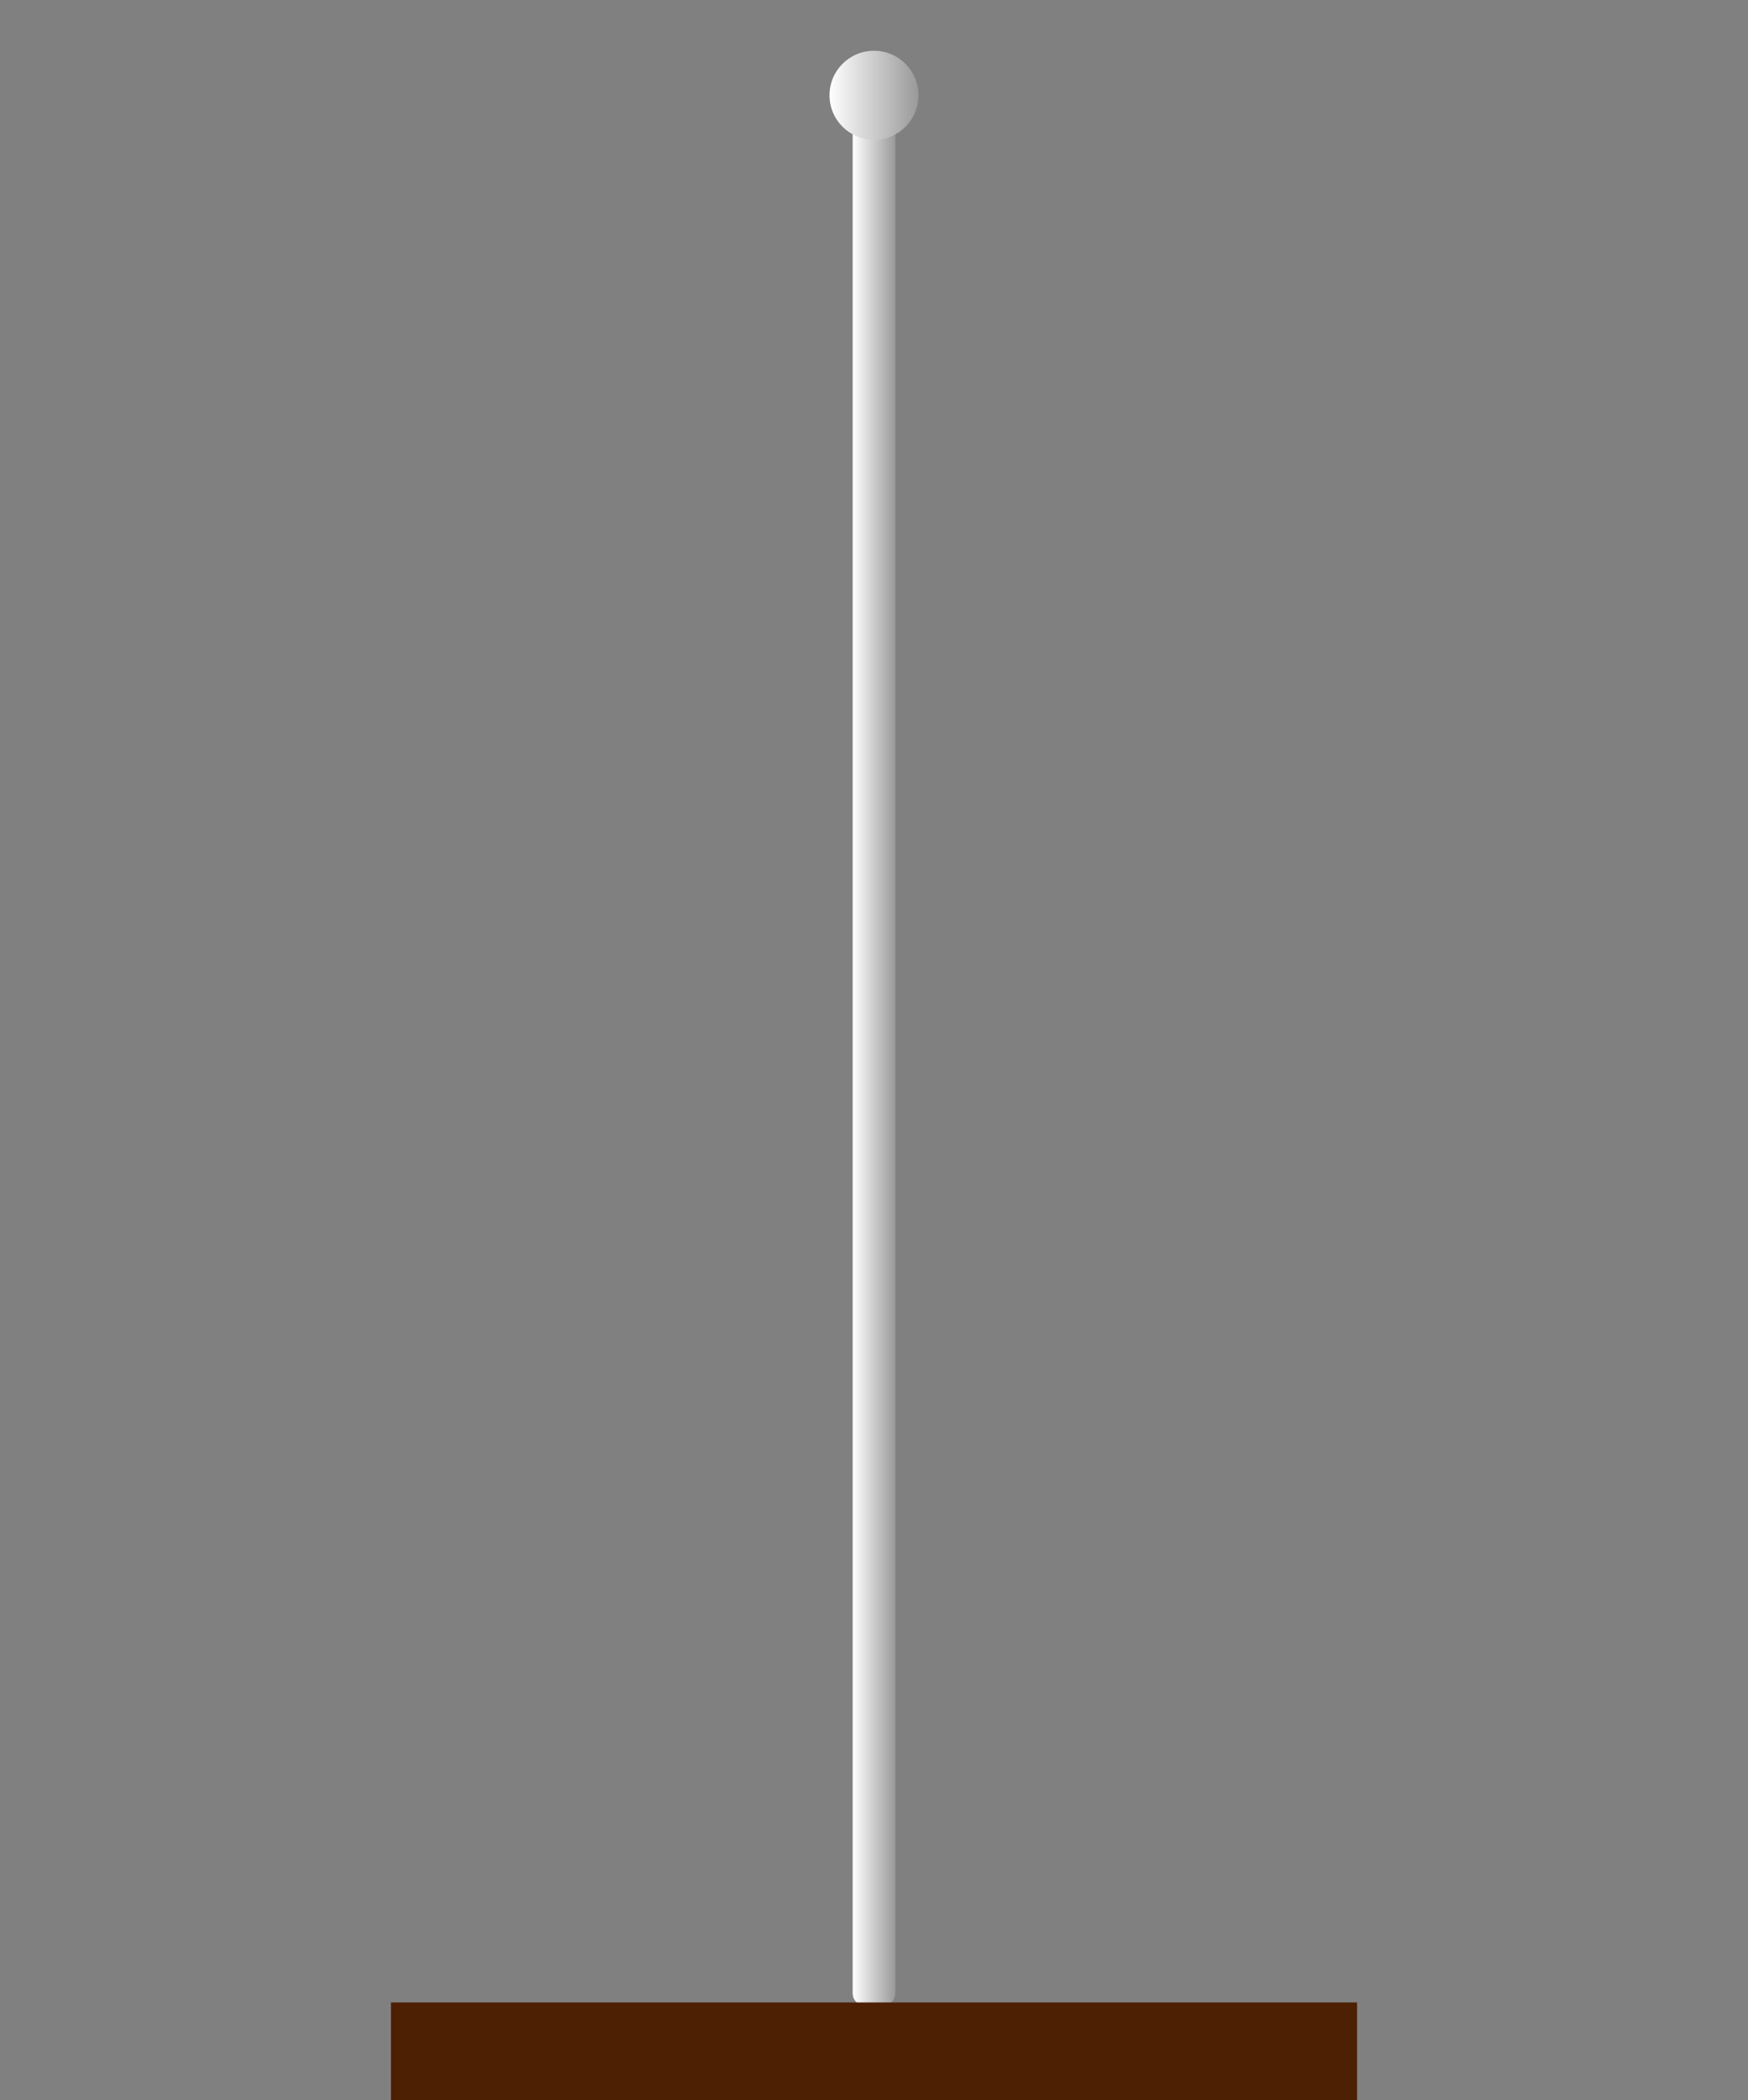 <?xml version="1.0" encoding="utf-8"?>
<!-- Generator: Adobe Illustrator 16.0.3, SVG Export Plug-In . SVG Version: 6.00 Build 0)  -->
<!DOCTYPE svg PUBLIC "-//W3C//DTD SVG 1.1//EN" "http://www.w3.org/Graphics/SVG/1.1/DTD/svg11.dtd">
<svg version="1.1" id="圖層_1" xmlns="http://www.w3.org/2000/svg" xmlns:xlink="http://www.w3.org/1999/xlink" x="0px" y="0px"
	 width="595.281px" height="714.891px" viewBox="0 0 595.281 714.891" enable-background="new 0 0 595.281 714.891"
	 xml:space="preserve">
<rect x="0" y="0" width="595.281" height="714.891" fill="#808080" stroke="none"/>
<linearGradient id="SVGID_1_" gradientUnits="userSpaceOnUse" x1="290.341" y1="352.586" x2="304.858" y2="352.586" gradientTransform="matrix(1 0 0 -1 0.04 714.044)">
	<stop  offset="0" style="stop-color:#FFFFFF"/>
	<stop  offset="1" style="stop-color:#999999"/>
</linearGradient>
<path fill="url(#SVGID_1_)" d="M304.898,678.474c0,2.202-1.625,3.984-3.631,3.984h-7.255c-2.005,0-3.631-1.782-3.631-3.984V44.444
	c0-2.201,1.626-3.985,3.631-3.985h7.255c2.006,0,3.631,1.784,3.631,3.985V678.474z"/>
<linearGradient id="SVGID_2_" gradientUnits="userSpaceOnUse" x1="282.449" y1="681.613" x2="312.75" y2="681.613" gradientTransform="matrix(1 0 0 -1 0.04 714.044)">
	<stop  offset="0" style="stop-color:#FFFFFF"/>
	<stop  offset="1" style="stop-color:#999999"/>
</linearGradient>
<circle fill="url(#SVGID_2_)" cx="297.64" cy="32.431" r="15.151"/>
<rect x="133.14" y="681.609" fill="#4D1F03" width="329" height="33.281"/>
</svg>

